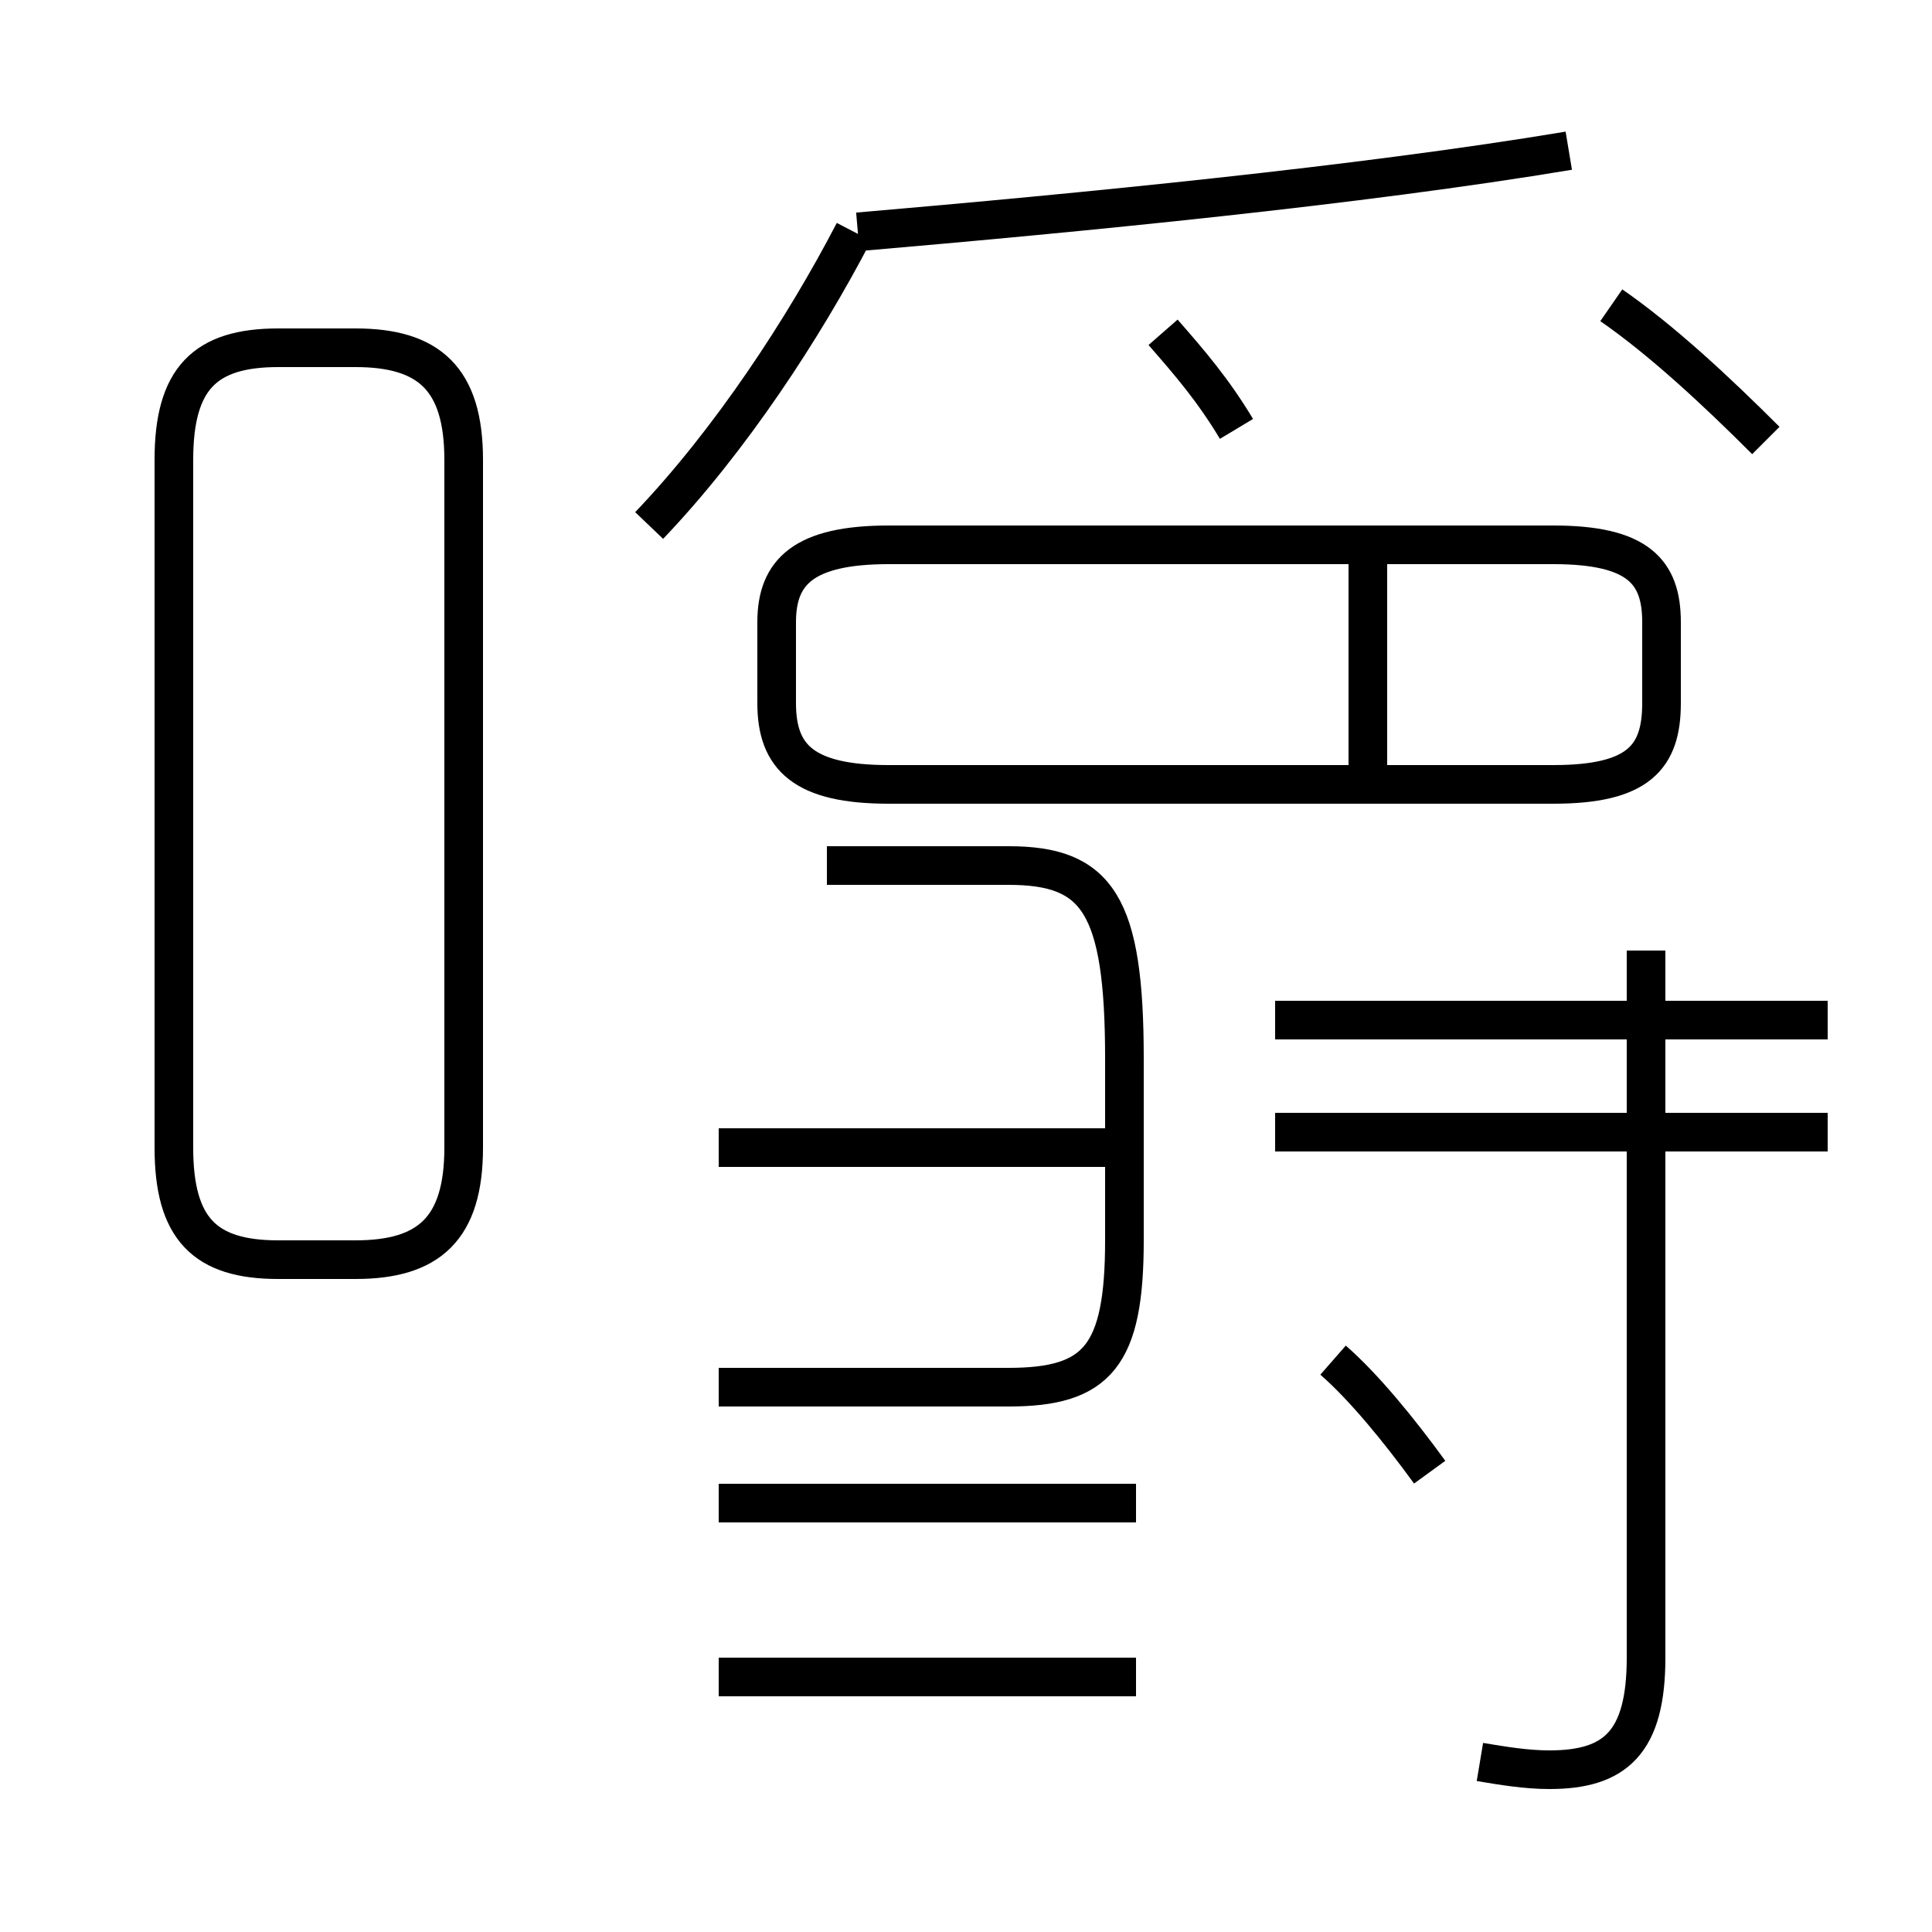 <?xml version='1.0' encoding='utf8'?>
<svg viewBox="0.0 -6.0 50.0 50.0" version="1.1" xmlns="http://www.w3.org/2000/svg">
<rect x="0.0" y="-6.0" width="50.0" height="50.0" fill="#808080" stroke="none"/>
<rect x="-1000" y="-1000" width="2000" height="2000" stroke="white" fill="white"/>
<g style="fill:white;stroke:#000000;  stroke-width:1">
<path d="M 38.3 1.6 C 38.9 1.7 39.5 1.8 40.1 1.8 C 41.8 1.8 42.6 1.1 42.6 -1.1 L 42.6 -19.4 M 29.4 -5.1 L 18.6 -5.1 M 29.4 -0.6 L 18.6 -0.6 M 21.4 -21.6 L 26.1 -21.6 C 28.4 -21.6 29.1 -20.6 29.1 -16.6 L 29.1 -11.9 C 29.1 -8.9 28.4 -8.1 26.1 -8.1 L 18.6 -8.1 M 12.0 -14.3 L 12.0 -32.1 C 12.0 -34.2 11.1 -35.0 9.2 -35.0 L 7.2 -35.0 C 5.3 -35.0 4.5 -34.2 4.5 -32.1 L 4.5 -14.3 C 4.5 -12.2 5.3 -11.4 7.2 -11.4 L 9.2 -11.4 C 11.1 -11.4 12.0 -12.2 12.0 -14.3 Z M 37.0 -5.9 C 36.2 -7.0 35.3 -8.1 34.5 -8.8 M 28.9 -14.3 L 18.6 -14.3 M 47.3 -14.7 L 33.0 -14.7 M 35.4 -23.6 L 35.4 -29.6 M 23.0 -23.7 L 40.2 -23.7 C 42.4 -23.7 43.0 -24.4 43.0 -25.8 L 43.0 -27.9 C 43.0 -29.2 42.4 -29.9 40.2 -29.9 L 23.0 -29.9 C 20.8 -29.9 20.1 -29.2 20.1 -27.9 L 20.1 -25.8 C 20.1 -24.4 20.8 -23.7 23.0 -23.7 Z M 47.3 -17.6 L 33.0 -17.6 M 16.8 -30.4 C 18.9 -32.6 20.8 -35.5 22.1 -38.0 M 32.0 -32.9 C 31.4 -33.9 30.8 -34.6 30.1 -35.4 M 22.2 -38.0 C 28.0 -38.5 35.2 -39.2 40.6 -40.1 M 45.7 -32.6 C 44.4 -33.9 43.0 -35.2 41.7 -36.1" transform="translate(0.0, 38.0)" />
</g>
</svg>